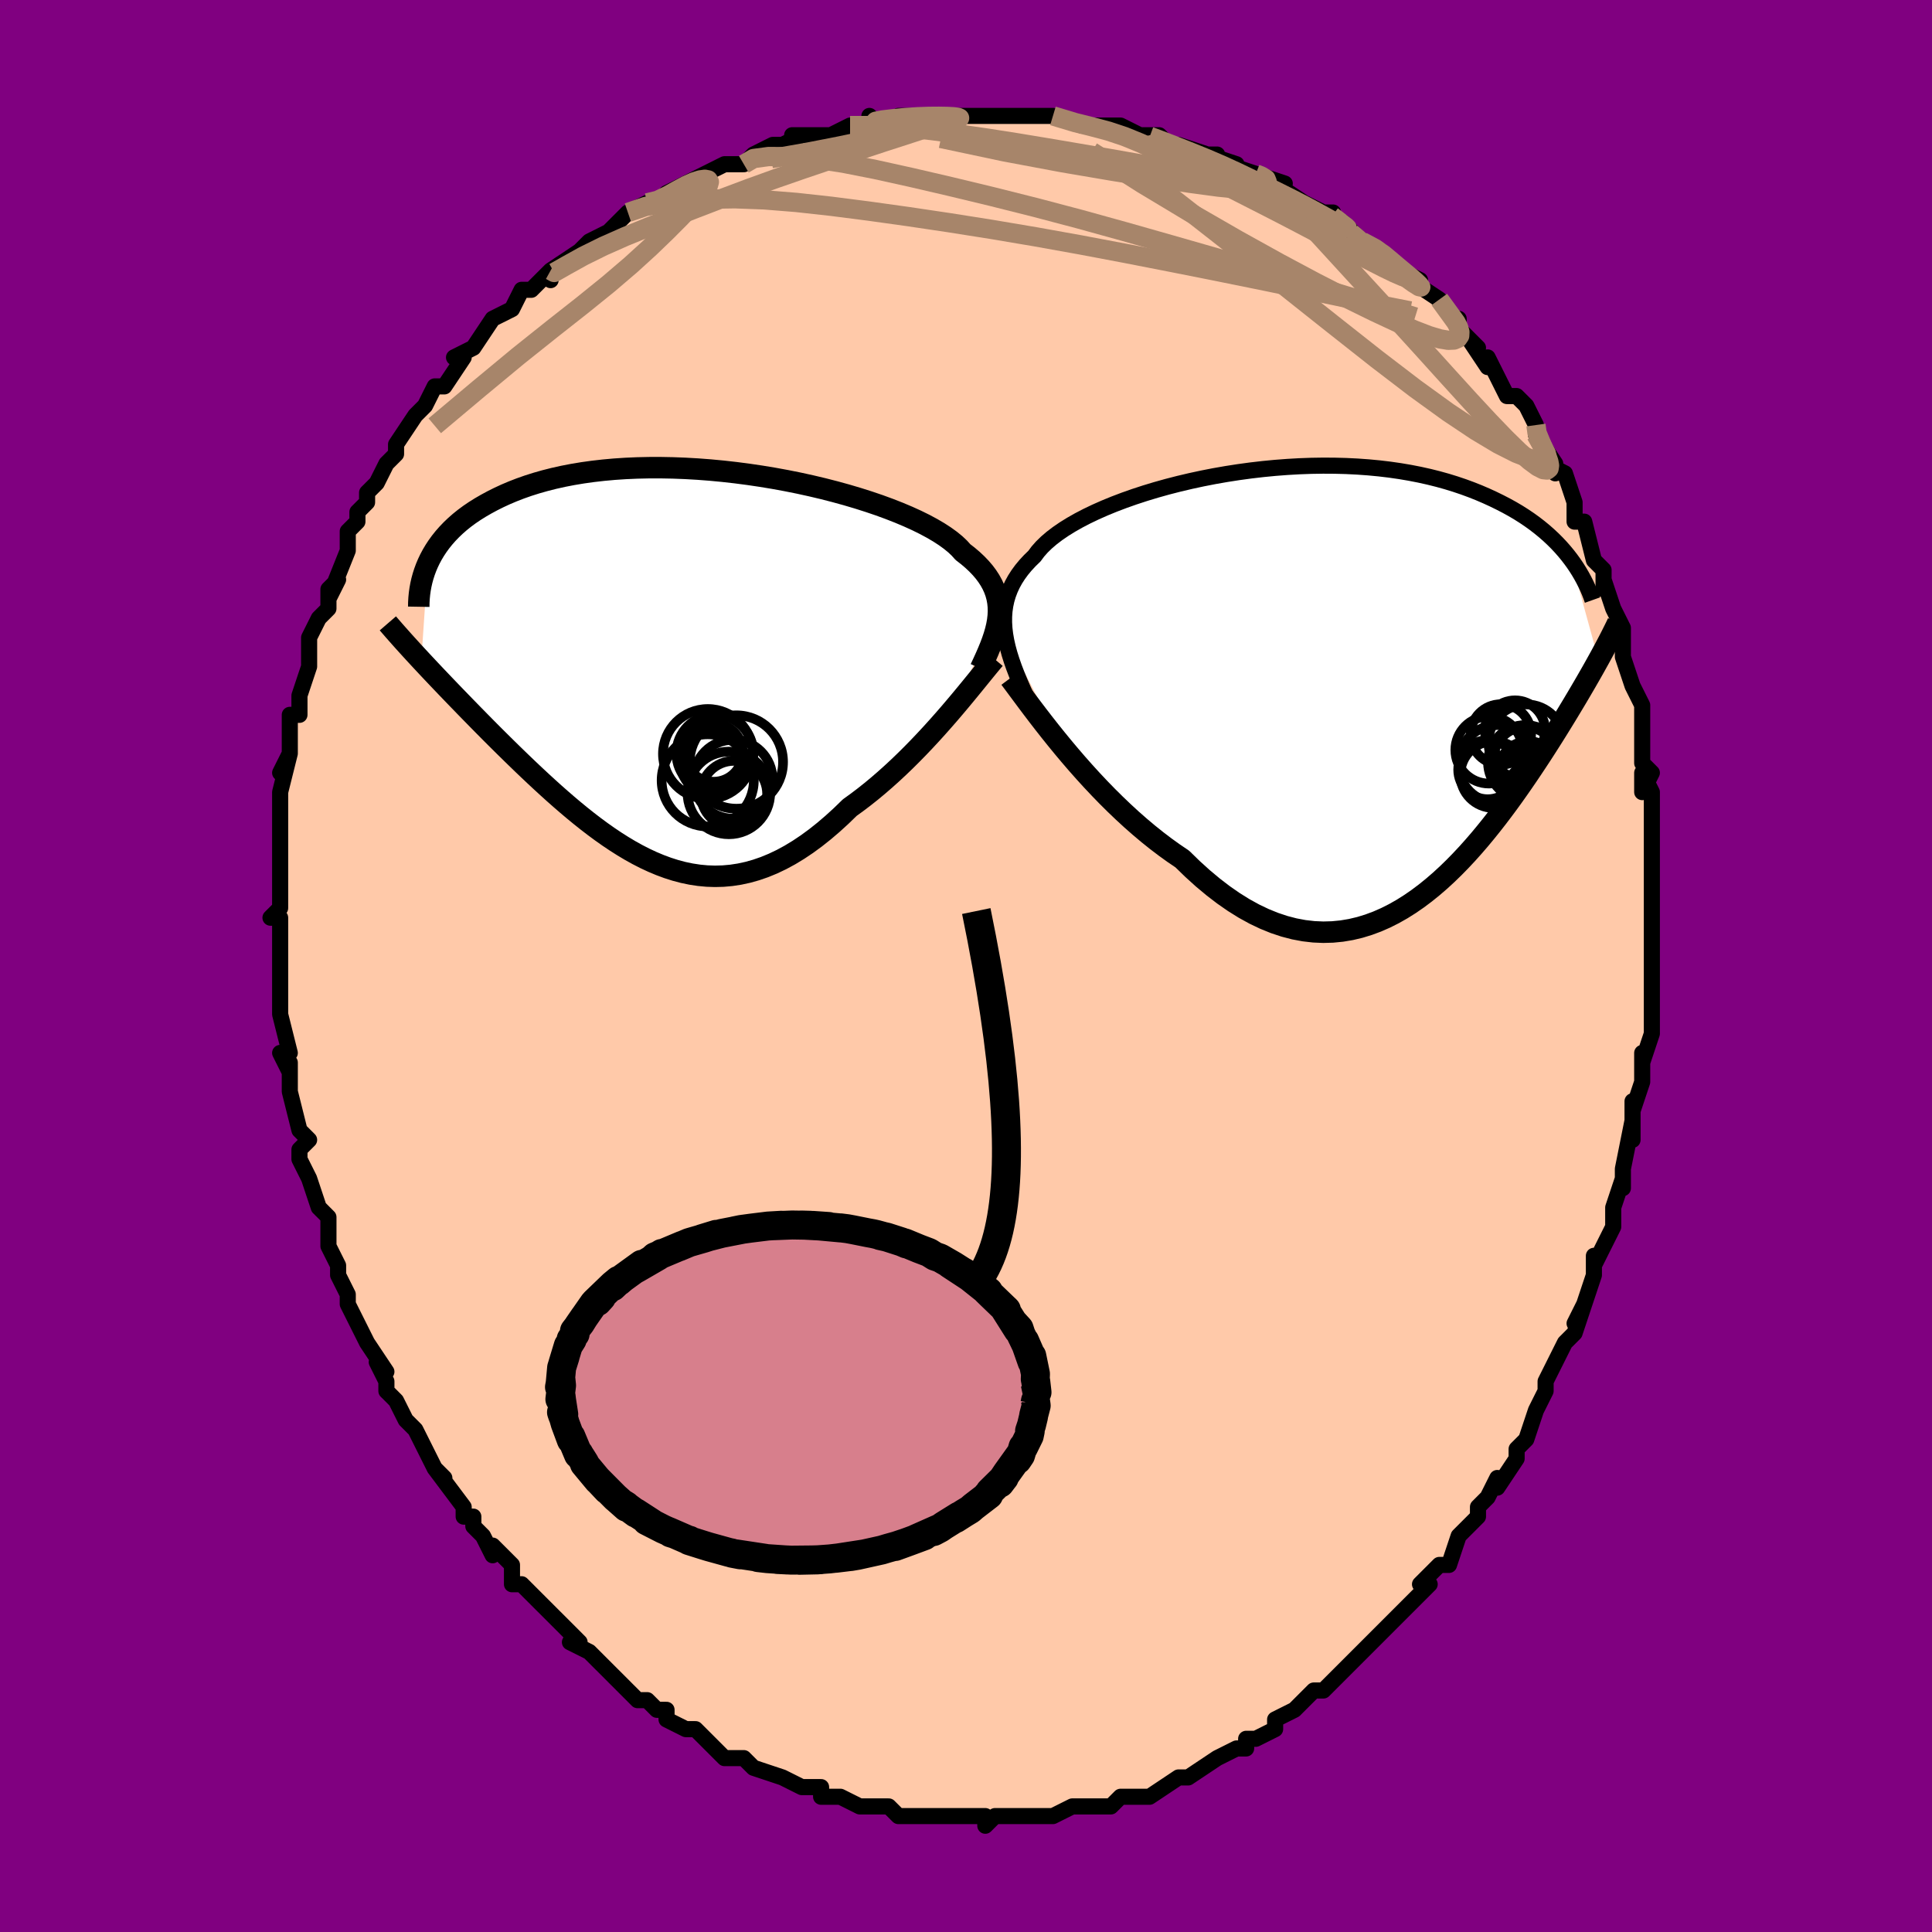 <svg viewBox="-100 -100 200 200" xmlns="http://www.w3.org/2000/svg" width="400" height="400" id="face-svg"><defs><clipPath id="leftEyeClipPath"><polyline points="32.541,-5.059,32.565,-5.544,32.553,-6.021,32.505,-6.491,32.419,-6.954,32.295,-7.411,32.132,-7.861,31.93,-8.305,31.688,-8.744,31.407,-9.177,31.086,-9.606,30.724,-10.028,30.323,-10.446,29.883,-10.859,29.404,-11.267,28.886,-11.669,28.524,-12.073,28.093,-12.48,27.591,-12.89,27.021,-13.302,26.384,-13.715,25.681,-14.127,24.915,-14.538,24.088,-14.945,23.202,-15.347,22.261,-15.744,21.269,-16.133,20.228,-16.514,19.142,-16.883,18.015,-17.241,16.851,-17.586,15.653,-17.916,14.427,-18.231,13.175,-18.528,11.902,-18.807,10.611,-19.066,9.308,-19.305,7.995,-19.522,6.677,-19.717,5.358,-19.889,4.04,-20.038,2.728,-20.162,1.425,-20.261,0.134,-20.335,-1.141,-20.384,-2.399,-20.408,-3.635,-20.406,-4.848,-20.379,-6.035,-20.327,-7.194,-20.25,-8.324,-20.148,-9.421,-20.023,-10.486,-19.874,-11.517,-19.703,-12.512,-19.51,-13.471,-19.296,-14.393,-19.062,-15.279,-18.81,-16.128,-18.541,-16.939,-18.255,-17.715,-17.954,-18.454,-17.641,-19.159,-17.315,-19.83,-16.979,-20.468,-16.634,-21.076,-16.283,-21.653,-15.922,-22.199,-15.551,-22.715,-15.17,-23.199,-14.78,-23.654,-14.381,-24.08,-13.974,-24.477,-13.56,-24.846,-13.14,-25.187,-12.714,-25.501,-12.282,-25.788,-11.846,-26.05,-11.407,-26.287,-10.964,-26.5,-10.518,-27.181,-0.433,-26.779,-0.002,-26.367,0.438,-25.944,0.886,-25.511,1.343,-25.068,1.808,-24.615,2.282,-24.152,2.765,-23.679,3.256,-23.196,3.755,-22.704,4.262,-22.203,4.777,-21.692,5.299,-21.173,5.828,-20.644,6.365,-20.105,6.909,-19.554,7.461,-18.991,8.021,-18.416,8.589,-17.83,9.164,-17.233,9.745,-16.625,10.332,-16.006,10.922,-15.377,11.516,-14.737,12.111,-14.087,12.707,-13.428,13.302,-12.758,13.893,-12.08,14.48,-11.392,15.061,-10.695,15.633,-9.989,16.194,-9.274,16.743,-8.551,17.277,-7.819,17.794,-7.079,18.291,-6.331,18.766,-5.575,19.218,-4.812,19.642,-4.04,20.038,-3.261,20.401,-2.475,20.731,-1.681,21.025,-0.881,21.28,-0.073,21.494,0.742,21.664,1.563,21.789,2.391,21.867,3.225,21.895,4.065,21.872,4.912,21.796,5.764,21.666,6.621,21.48,7.483,21.237,8.351,20.937,9.222,20.578,10.098,20.161,10.977,19.685,11.859,19.15,12.743,18.558,13.629,17.909,14.516,17.204,15.403,16.446,16.289,15.637,17.173,14.779,17.911,14.246,18.645,13.689,19.375,13.11,20.1,12.508,20.818,11.887,21.53,11.248,22.234,10.594,22.929,9.925,23.614,9.244,24.288,8.555,24.95,7.859,25.599,7.16,26.233,6.46,26.851,5.763,27.452,5.073"></polyline></clipPath><clipPath id="rightEyeClipPath"><polyline points="-34.7,-5.111,-34.775,-5.741,-34.812,-6.356,-34.81,-6.956,-34.768,-7.542,-34.686,-8.115,-34.565,-8.676,-34.402,-9.224,-34.199,-9.761,-33.956,-10.287,-33.673,-10.802,-33.35,-11.306,-32.987,-11.801,-32.585,-12.285,-32.144,-12.76,-31.666,-13.225,-31.317,-13.696,-30.902,-14.166,-30.422,-14.634,-29.878,-15.1,-29.27,-15.562,-28.601,-16.02,-27.873,-16.472,-27.087,-16.918,-26.247,-17.355,-25.355,-17.782,-24.414,-18.199,-23.427,-18.604,-22.398,-18.995,-21.33,-19.372,-20.226,-19.733,-19.089,-20.077,-17.925,-20.403,-16.735,-20.709,-15.524,-20.995,-14.296,-21.26,-13.054,-21.503,-11.8,-21.722,-10.54,-21.918,-9.277,-22.09,-8.013,-22.237,-6.751,-22.359,-5.496,-22.455,-4.249,-22.526,-3.014,-22.571,-1.793,-22.59,-0.589,-22.583,0.596,-22.551,1.76,-22.494,2.901,-22.412,4.017,-22.306,5.107,-22.176,6.168,-22.023,7.201,-21.848,8.204,-21.652,9.176,-21.436,10.116,-21.201,11.025,-20.948,11.902,-20.678,12.747,-20.393,13.56,-20.094,14.343,-19.783,15.095,-19.46,15.817,-19.129,16.511,-18.79,17.178,-18.445,17.818,-18.092,18.432,-17.73,19.019,-17.358,19.58,-16.979,20.116,-16.592,20.626,-16.198,21.112,-15.799,21.573,-15.394,22.011,-14.984,22.425,-14.571,22.816,-14.154,23.185,-13.734,23.533,-13.313,23.859,-12.89,26.727,-2.486,26.481,-2.044,26.227,-1.589,25.963,-1.123,25.689,-0.644,25.406,-0.152,25.112,0.352,24.809,0.869,24.496,1.4,24.172,1.943,23.838,2.499,23.494,3.069,23.139,3.651,22.772,4.247,22.395,4.855,22.006,5.476,21.604,6.11,21.19,6.758,20.761,7.42,20.318,8.094,19.861,8.782,19.389,9.482,18.902,10.193,18.399,10.915,17.881,11.646,17.346,12.384,16.794,13.127,16.226,13.875,15.64,14.624,15.037,15.373,14.417,16.12,13.778,16.86,13.122,17.593,12.447,18.314,11.754,19.022,11.043,19.712,10.313,20.383,9.564,21.029,8.798,21.648,8.013,22.237,7.209,22.792,6.388,23.31,5.548,23.786,4.691,24.218,3.816,24.602,2.924,24.934,2.016,25.212,1.091,25.431,0.151,25.589,-0.805,25.683,-1.775,25.71,-2.76,25.667,-3.757,25.552,-4.766,25.363,-5.787,25.097,-6.819,24.754,-7.859,24.332,-8.908,23.831,-9.964,23.25,-11.025,22.589,-12.09,21.849,-13.158,21.031,-14.228,20.138,-15.296,19.171,-16.362,18.134,-17.25,17.532,-18.134,16.896,-19.013,16.228,-19.887,15.528,-20.753,14.8,-21.612,14.045,-22.46,13.265,-23.298,12.464,-24.124,11.645,-24.935,10.81,-25.731,9.964,-26.51,9.109,-27.27,8.25,-28.009,7.391,-28.726,6.536"></polyline></clipPath><filter id="fuzzy"><feTurbulence id="turbulence" baseFrequency="0.05" numOctaves="3" type="noise" result="noise"></feTurbulence><feDisplacementMap in="SourceGraphic" in2="noise" scale="2"></feDisplacementMap></filter><linearGradient id="rainbowGradient" x1="0%" y1="0%" x2="100%" y2="0%"><stop offset="0%" style="stop-color: rgb(167, 133, 106);  stop-opacity: 1"></stop><stop offset="50%" style="stop-color: rgb(44, 34, 43);  stop-opacity: 1"></stop><stop offset="100%" style="stop-color: rgb(233, 236, 239);  stop-opacity: 1"></stop></linearGradient></defs><title>That&#39;s an ugly face</title><desc>CREATED BY XUAN TANG, MORE INFO AT TXSTC55.GITHUB.IO</desc><rect x="-100" y="-100" width="100%" height="100%" opacity="1" fill="rgb(128, 0, 128)"></rect><polyline id="faceContour" points="71,0,71,2,71,3,71,5,71,6,71,7,70,10,70,9,70,10,70,12,69,15,69,14,69,18,69,16,68,21,68,22,68,23,68,22,67,25,67,25,67,27,65,31,65,30,65,32,65,32,64,35,63,37,64,35,63,38,62,39,61,41,60,43,60,44,60,44,60,44,59,46,58,49,57,50,57,50,57,51,55,54,55,53,54,55,53,56,53,57,52,58,51,59,50,62,49,62,49,62,47,64,48,64,46,66,47,65,45,67,43,69,43,69,42,70,41,71,40,72,41,71,39,73,38,74,37,75,36,75,34,77,34,77,34,77,32,78,32,79,30,80,29,80,29,81,28,81,28,81,26,82,26,82,23,84,22,84,23,84,22,84,19,86,17,86,18,86,16,86,15,87,15,87,12,87,12,87,11,87,11,87,9,88,8,88,8,88,6,88,4,88,5,88,3,88,2,89,2,88,-1,88,-2,88,-2,88,-3,88,-3,88,-6,88,-6,88,-7,88,-8,87,-9,87,-11,87,-11,87,-13,86,-14,86,-15,86,-15,85,-16,85,-17,85,-19,84,-19,84,-22,83,-23,82,-23,82,-23,82,-25,82,-27,80,-26,81,-28,79,-28,79,-29,79,-31,78,-31,77,-32,77,-33,76,-34,76,-35,75,-36,74,-37,73,-37,73,-39,71,-41,70,-40,70,-40,70,-43,67,-44,66,-44,66,-45,65,-46,64,-47,64,-47,63,-47,62,-49,60,-49,61,-50,59,-51,58,-51,57,-52,57,-52,56,-55,52,-54,53,-55,52,-56,50,-57,48,-58,47,-59,45,-59,45,-60,44,-60,43,-61,41,-60,42,-62,39,-62,39,-63,37,-64,35,-64,34,-64,34,-65,32,-65,31,-66,29,-66,28,-66,26,-67,25,-67,25,-68,22,-68,22,-69,20,-69,19,-68,18,-69,17,-69,17,-70,13,-70,12,-70,10,-70,11,-71,9,-70,9,-71,5,-71,3,-71,3,-71,1,-71,0,-71,-2,-71,-2,-71,-5,-72,-5,-71,-6,-71,-8,-71,-11,-71,-11,-71,-12,-71,-15,-71,-15,-71,-16,-71,-18,-71,-18,-70,-22,-71,-20,-70,-22,-70,-24,-70,-26,-69,-26,-69,-27,-69,-28,-68,-31,-68,-31,-68,-33,-68,-34,-67,-36,-66,-37,-66,-39,-65,-40,-66,-38,-64,-43,-64,-45,-63,-46,-63,-47,-63,-47,-62,-48,-62,-49,-61,-50,-61,-50,-60,-52,-59,-53,-59,-54,-57,-57,-56,-58,-57,-57,-56,-58,-56,-58,-55,-60,-54,-60,-52,-63,-53,-63,-51,-64,-51,-64,-49,-67,-49,-67,-47,-68,-46,-70,-45,-70,-44,-71,-43,-72,-43,-71,-43,-72,-40,-74,-40,-74,-39,-75,-37,-76,-37,-76,-37,-76,-35,-78,-35,-78,-33,-79,-32,-79,-30,-80,-31,-80,-27,-82,-27,-82,-27,-82,-25,-83,-23,-83,-22,-84,-22,-84,-20,-85,-19,-85,-17,-86,-18,-86,-16,-86,-14,-86,-12,-87,-12,-87,-9,-87,-10,-88,-10,-87,-6,-88,-7,-88,-5,-88,-3,-88,-1,-88,-2,-88,1,-88,3,-88,3,-88,4,-88,4,-88,7,-88,9,-88,7,-88,9,-88,12,-87,13,-87,14,-87,16,-87,16,-87,18,-86,19,-86,18,-86,20,-86,21,-85,22,-85,25,-84,26,-84,25,-84,28,-83,27,-83,30,-82,30,-82,33,-81,32,-81,32,-81,35,-79,37,-78,38,-78,37,-78,40,-76,39,-77,41,-75,43,-74,43,-74,44,-73,45,-72,45,-72,47,-71,46,-71,49,-69,49,-69,51,-66,51,-67,51,-66,53,-64,52,-65,54,-62,54,-63,55,-61,56,-59,57,-59,58,-58,59,-56,59,-55,59,-55,61,-52,61,-51,60,-52,62,-51,63,-48,63,-47,63,-46,64,-46,65,-42,65,-42,66,-41,66,-39,66,-40,67,-37,68,-35,67,-34,68,-35,68,-32,68,-32,69,-29,70,-27,70,-26,70,-24,70,-26,70,-21,71,-20,70,-18,70,-20,71,-18,71,-17,71,-16,71,-14,71,-10,71,-8,71,-10,71,-6,71,-8,71,-4,71,-3,71,-2,71,0,71,2" fill="#ffc9a9" stroke="black" stroke-width="1.667" stroke-linejoin="round" filter="url(#fuzzy)"></polyline><g transform="translate(38.753 -29.207)"><polyline id="rightCountour" points="-34.7,-5.111,-34.775,-5.741,-34.812,-6.356,-34.81,-6.956,-34.768,-7.542,-34.686,-8.115,-34.565,-8.676,-34.402,-9.224,-34.199,-9.761,-33.956,-10.287,-33.673,-10.802,-33.35,-11.306,-32.987,-11.801,-32.585,-12.285,-32.144,-12.76,-31.666,-13.225,-31.317,-13.696,-30.902,-14.166,-30.422,-14.634,-29.878,-15.1,-29.27,-15.562,-28.601,-16.02,-27.873,-16.472,-27.087,-16.918,-26.247,-17.355,-25.355,-17.782,-24.414,-18.199,-23.427,-18.604,-22.398,-18.995,-21.33,-19.372,-20.226,-19.733,-19.089,-20.077,-17.925,-20.403,-16.735,-20.709,-15.524,-20.995,-14.296,-21.26,-13.054,-21.503,-11.8,-21.722,-10.54,-21.918,-9.277,-22.09,-8.013,-22.237,-6.751,-22.359,-5.496,-22.455,-4.249,-22.526,-3.014,-22.571,-1.793,-22.59,-0.589,-22.583,0.596,-22.551,1.76,-22.494,2.901,-22.412,4.017,-22.306,5.107,-22.176,6.168,-22.023,7.201,-21.848,8.204,-21.652,9.176,-21.436,10.116,-21.201,11.025,-20.948,11.902,-20.678,12.747,-20.393,13.56,-20.094,14.343,-19.783,15.095,-19.46,15.817,-19.129,16.511,-18.79,17.178,-18.445,17.818,-18.092,18.432,-17.73,19.019,-17.358,19.58,-16.979,20.116,-16.592,20.626,-16.198,21.112,-15.799,21.573,-15.394,22.011,-14.984,22.425,-14.571,22.816,-14.154,23.185,-13.734,23.533,-13.313,23.859,-12.89,26.727,-2.486,26.481,-2.044,26.227,-1.589,25.963,-1.123,25.689,-0.644,25.406,-0.152,25.112,0.352,24.809,0.869,24.496,1.4,24.172,1.943,23.838,2.499,23.494,3.069,23.139,3.651,22.772,4.247,22.395,4.855,22.006,5.476,21.604,6.11,21.19,6.758,20.761,7.42,20.318,8.094,19.861,8.782,19.389,9.482,18.902,10.193,18.399,10.915,17.881,11.646,17.346,12.384,16.794,13.127,16.226,13.875,15.64,14.624,15.037,15.373,14.417,16.12,13.778,16.86,13.122,17.593,12.447,18.314,11.754,19.022,11.043,19.712,10.313,20.383,9.564,21.029,8.798,21.648,8.013,22.237,7.209,22.792,6.388,23.31,5.548,23.786,4.691,24.218,3.816,24.602,2.924,24.934,2.016,25.212,1.091,25.431,0.151,25.589,-0.805,25.683,-1.775,25.71,-2.76,25.667,-3.757,25.552,-4.766,25.363,-5.787,25.097,-6.819,24.754,-7.859,24.332,-8.908,23.831,-9.964,23.25,-11.025,22.589,-12.09,21.849,-13.158,21.031,-14.228,20.138,-15.296,19.171,-16.362,18.134,-17.25,17.532,-18.134,16.896,-19.013,16.228,-19.887,15.528,-20.753,14.8,-21.612,14.045,-22.46,13.265,-23.298,12.464,-24.124,11.645,-24.935,10.81,-25.731,9.964,-26.51,9.109,-27.27,8.25,-28.009,7.391,-28.726,6.536" fill="white" stroke="white" stroke-width="0" stroke-linejoin="round" filter="url(#fuzzy)"></polyline></g><g transform="translate(-29.204 -31.179)"><polyline id="leftCountour" points="32.541,-5.059,32.565,-5.544,32.553,-6.021,32.505,-6.491,32.419,-6.954,32.295,-7.411,32.132,-7.861,31.93,-8.305,31.688,-8.744,31.407,-9.177,31.086,-9.606,30.724,-10.028,30.323,-10.446,29.883,-10.859,29.404,-11.267,28.886,-11.669,28.524,-12.073,28.093,-12.48,27.591,-12.89,27.021,-13.302,26.384,-13.715,25.681,-14.127,24.915,-14.538,24.088,-14.945,23.202,-15.347,22.261,-15.744,21.269,-16.133,20.228,-16.514,19.142,-16.883,18.015,-17.241,16.851,-17.586,15.653,-17.916,14.427,-18.231,13.175,-18.528,11.902,-18.807,10.611,-19.066,9.308,-19.305,7.995,-19.522,6.677,-19.717,5.358,-19.889,4.04,-20.038,2.728,-20.162,1.425,-20.261,0.134,-20.335,-1.141,-20.384,-2.399,-20.408,-3.635,-20.406,-4.848,-20.379,-6.035,-20.327,-7.194,-20.25,-8.324,-20.148,-9.421,-20.023,-10.486,-19.874,-11.517,-19.703,-12.512,-19.51,-13.471,-19.296,-14.393,-19.062,-15.279,-18.81,-16.128,-18.541,-16.939,-18.255,-17.715,-17.954,-18.454,-17.641,-19.159,-17.315,-19.83,-16.979,-20.468,-16.634,-21.076,-16.283,-21.653,-15.922,-22.199,-15.551,-22.715,-15.17,-23.199,-14.78,-23.654,-14.381,-24.08,-13.974,-24.477,-13.56,-24.846,-13.14,-25.187,-12.714,-25.501,-12.282,-25.788,-11.846,-26.05,-11.407,-26.287,-10.964,-26.5,-10.518,-27.181,-0.433,-26.779,-0.002,-26.367,0.438,-25.944,0.886,-25.511,1.343,-25.068,1.808,-24.615,2.282,-24.152,2.765,-23.679,3.256,-23.196,3.755,-22.704,4.262,-22.203,4.777,-21.692,5.299,-21.173,5.828,-20.644,6.365,-20.105,6.909,-19.554,7.461,-18.991,8.021,-18.416,8.589,-17.83,9.164,-17.233,9.745,-16.625,10.332,-16.006,10.922,-15.377,11.516,-14.737,12.111,-14.087,12.707,-13.428,13.302,-12.758,13.893,-12.08,14.48,-11.392,15.061,-10.695,15.633,-9.989,16.194,-9.274,16.743,-8.551,17.277,-7.819,17.794,-7.079,18.291,-6.331,18.766,-5.575,19.218,-4.812,19.642,-4.04,20.038,-3.261,20.401,-2.475,20.731,-1.681,21.025,-0.881,21.28,-0.073,21.494,0.742,21.664,1.563,21.789,2.391,21.867,3.225,21.895,4.065,21.872,4.912,21.796,5.764,21.666,6.621,21.48,7.483,21.237,8.351,20.937,9.222,20.578,10.098,20.161,10.977,19.685,11.859,19.15,12.743,18.558,13.629,17.909,14.516,17.204,15.403,16.446,16.289,15.637,17.173,14.779,17.911,14.246,18.645,13.689,19.375,13.11,20.1,12.508,20.818,11.887,21.53,11.248,22.234,10.594,22.929,9.925,23.614,9.244,24.288,8.555,24.95,7.859,25.599,7.16,26.233,6.46,26.851,5.763,27.452,5.073" fill="white" stroke="white" stroke-width="0" stroke-linejoin="round" filter="url(#fuzzy)"></polyline></g><g transform="translate(38.753 -29.207)"><polyline id="rightUpper" points="-32.067,2.261,-32.462,1.418,-32.833,0.602,-33.177,-0.188,-33.493,-0.954,-33.778,-1.697,-34.031,-2.418,-34.252,-3.119,-34.437,-3.801,-34.587,-4.464,-34.7,-5.111,-34.775,-5.741,-34.812,-6.356,-34.81,-6.956,-34.768,-7.542,-34.686,-8.115,-34.565,-8.676,-34.402,-9.224,-34.199,-9.761,-33.956,-10.287,-33.673,-10.802,-33.35,-11.306,-32.987,-11.801,-32.585,-12.285,-32.144,-12.76,-31.666,-13.225,-31.317,-13.696,-30.902,-14.166,-30.422,-14.634,-29.878,-15.1,-29.27,-15.562,-28.601,-16.02,-27.873,-16.472,-27.087,-16.918,-26.247,-17.355,-25.355,-17.782,-24.414,-18.199,-23.427,-18.604,-22.398,-18.995,-21.33,-19.372,-20.226,-19.733,-19.089,-20.077,-17.925,-20.403,-16.735,-20.709,-15.524,-20.995,-14.296,-21.26,-13.054,-21.503,-11.8,-21.722,-10.54,-21.918,-9.277,-22.09,-8.013,-22.237,-6.751,-22.359,-5.496,-22.455,-4.249,-22.526,-3.014,-22.571,-1.793,-22.59,-0.589,-22.583,0.596,-22.551,1.76,-22.494,2.901,-22.412,4.017,-22.306,5.107,-22.176,6.168,-22.023,7.201,-21.848,8.204,-21.652,9.176,-21.436,10.116,-21.201,11.025,-20.948,11.902,-20.678,12.747,-20.393,13.56,-20.094,14.343,-19.783,15.095,-19.46,15.817,-19.129,16.511,-18.79,17.178,-18.445,17.818,-18.092,18.432,-17.73,19.019,-17.358,19.58,-16.979,20.116,-16.592,20.626,-16.198,21.112,-15.799,21.573,-15.394,22.011,-14.984,22.425,-14.571,22.816,-14.154,23.185,-13.734,23.533,-13.313,23.859,-12.89,24.166,-12.466,24.452,-12.041,24.719,-11.617,24.967,-11.193,25.198,-10.769,25.411,-10.347,25.607,-9.926,25.787,-9.506,25.951,-9.088,26.099,-8.672" fill="none" stroke="black" stroke-width="1.667" stroke-linejoin="round" filter="url(#fuzzy)"></polyline><polyline id="rightLower" points="-34.198,-0.571,-33.824,-0.072,-33.405,0.493,-32.943,1.115,-32.442,1.789,-31.903,2.507,-31.329,3.262,-30.722,4.048,-30.084,4.86,-29.418,5.691,-28.726,6.536,-28.009,7.391,-27.27,8.25,-26.51,9.109,-25.731,9.964,-24.935,10.81,-24.124,11.645,-23.298,12.464,-22.46,13.265,-21.612,14.045,-20.753,14.8,-19.887,15.528,-19.013,16.228,-18.134,16.896,-17.25,17.532,-16.362,18.134,-15.296,19.171,-14.228,20.138,-13.158,21.031,-12.09,21.849,-11.025,22.589,-9.964,23.25,-8.908,23.831,-7.859,24.332,-6.819,24.754,-5.787,25.097,-4.766,25.363,-3.757,25.552,-2.76,25.667,-1.775,25.71,-0.805,25.683,0.151,25.589,1.091,25.431,2.016,25.212,2.924,24.934,3.816,24.602,4.691,24.218,5.548,23.786,6.388,23.31,7.209,22.792,8.013,22.237,8.798,21.648,9.564,21.029,10.313,20.383,11.043,19.712,11.754,19.022,12.447,18.314,13.122,17.593,13.778,16.86,14.417,16.12,15.037,15.373,15.64,14.624,16.226,13.875,16.794,13.127,17.346,12.384,17.881,11.646,18.399,10.915,18.902,10.193,19.389,9.482,19.861,8.782,20.318,8.094,20.761,7.42,21.19,6.758,21.604,6.11,22.006,5.476,22.395,4.855,22.772,4.247,23.139,3.651,23.494,3.069,23.838,2.499,24.172,1.943,24.496,1.4,24.809,0.869,25.112,0.352,25.406,-0.152,25.689,-0.644,25.963,-1.123,26.227,-1.589,26.481,-2.044,26.727,-2.486,26.964,-2.917,27.191,-3.337,27.41,-3.745,27.621,-4.143,27.823,-4.53,28.017,-4.907,28.202,-5.275,28.381,-5.633,28.551,-5.981,28.714,-6.321" fill="none" stroke="black" stroke-width="2.222" stroke-linejoin="round" filter="url(#fuzzy)"></polyline><!--[--><circle r="3.282" cx="19.153" cy="7.752" stroke="black" fill="none" stroke-width="1" filter="url(#fuzzy)" clip-path="url(#rightEyeClipPath)"></circle><circle r="3.476" cx="15.38" cy="6.844" stroke="black" fill="none" stroke-width="1" filter="url(#fuzzy)" clip-path="url(#rightEyeClipPath)"></circle><circle r="4.029" cx="16.254" cy="8.293" stroke="black" fill="none" stroke-width="1" filter="url(#fuzzy)" clip-path="url(#rightEyeClipPath)"></circle><circle r="3.128" cx="16.617" cy="5.237" stroke="black" fill="none" stroke-width="1" filter="url(#fuzzy)" clip-path="url(#rightEyeClipPath)"></circle><circle r="3.912" cx="19.239" cy="6.039" stroke="black" fill="none" stroke-width="1" filter="url(#fuzzy)" clip-path="url(#rightEyeClipPath)"></circle><circle r="3.058" cx="15.257" cy="8.885" stroke="black" fill="none" stroke-width="1" filter="url(#fuzzy)" clip-path="url(#rightEyeClipPath)"></circle><circle r="3.118" cx="18.086" cy="4.825" stroke="black" fill="none" stroke-width="1" filter="url(#fuzzy)" clip-path="url(#rightEyeClipPath)"></circle><circle r="3.058" cx="19.458" cy="8.99" stroke="black" fill="none" stroke-width="1" filter="url(#fuzzy)" clip-path="url(#rightEyeClipPath)"></circle><circle r="3.454" cx="15.877" cy="9.39" stroke="black" fill="none" stroke-width="1" filter="url(#fuzzy)" clip-path="url(#rightEyeClipPath)"></circle><circle r="3.859" cx="19.145" cy="8.127" stroke="black" fill="none" stroke-width="1" filter="url(#fuzzy)" clip-path="url(#rightEyeClipPath)"></circle><!--]--></g><g transform="translate(-29.204 -31.179)"><polyline id="leftUpper" points="30.699,0.393,30.983,-0.215,31.252,-0.806,31.503,-1.382,31.732,-1.943,31.938,-2.49,32.118,-3.025,32.27,-3.549,32.392,-4.062,32.483,-4.565,32.541,-5.059,32.565,-5.544,32.553,-6.021,32.505,-6.491,32.419,-6.954,32.295,-7.411,32.132,-7.861,31.93,-8.305,31.688,-8.744,31.407,-9.177,31.086,-9.606,30.724,-10.028,30.323,-10.446,29.883,-10.859,29.404,-11.267,28.886,-11.669,28.524,-12.073,28.093,-12.48,27.591,-12.89,27.021,-13.302,26.384,-13.715,25.681,-14.127,24.915,-14.538,24.088,-14.945,23.202,-15.347,22.261,-15.744,21.269,-16.133,20.228,-16.514,19.142,-16.883,18.015,-17.241,16.851,-17.586,15.653,-17.916,14.427,-18.231,13.175,-18.528,11.902,-18.807,10.611,-19.066,9.308,-19.305,7.995,-19.522,6.677,-19.717,5.358,-19.889,4.04,-20.038,2.728,-20.162,1.425,-20.261,0.134,-20.335,-1.141,-20.384,-2.399,-20.408,-3.635,-20.406,-4.848,-20.379,-6.035,-20.327,-7.194,-20.25,-8.324,-20.148,-9.421,-20.023,-10.486,-19.874,-11.517,-19.703,-12.512,-19.51,-13.471,-19.296,-14.393,-19.062,-15.279,-18.81,-16.128,-18.541,-16.939,-18.255,-17.715,-17.954,-18.454,-17.641,-19.159,-17.315,-19.83,-16.979,-20.468,-16.634,-21.076,-16.283,-21.653,-15.922,-22.199,-15.551,-22.715,-15.17,-23.199,-14.78,-23.654,-14.381,-24.08,-13.974,-24.477,-13.56,-24.846,-13.14,-25.187,-12.714,-25.501,-12.282,-25.788,-11.846,-26.05,-11.407,-26.287,-10.964,-26.5,-10.518,-26.689,-10.07,-26.855,-9.62,-27,-9.169,-27.123,-8.718,-27.225,-8.266,-27.307,-7.814,-27.37,-7.362,-27.414,-6.911,-27.44,-6.46,-27.448,-6.01" fill="none" stroke="black" stroke-width="2.222" stroke-linejoin="round" filter="url(#fuzzy)"></polyline><polyline id="leftLower" points="32.153,-0.604,31.817,-0.207,31.446,0.242,31.042,0.737,30.607,1.272,30.143,1.843,29.652,2.445,29.135,3.074,28.596,3.724,28.034,4.391,27.452,5.073,26.851,5.763,26.233,6.46,25.599,7.16,24.95,7.859,24.288,8.555,23.614,9.244,22.929,9.925,22.234,10.594,21.53,11.248,20.818,11.887,20.1,12.508,19.375,13.11,18.645,13.689,17.911,14.246,17.173,14.779,16.289,15.637,15.403,16.446,14.516,17.204,13.629,17.909,12.743,18.558,11.859,19.15,10.977,19.685,10.098,20.161,9.222,20.578,8.351,20.937,7.483,21.237,6.621,21.48,5.764,21.666,4.912,21.796,4.065,21.872,3.225,21.895,2.391,21.867,1.563,21.789,0.742,21.664,-0.073,21.494,-0.881,21.28,-1.681,21.025,-2.475,20.731,-3.261,20.401,-4.04,20.038,-4.812,19.642,-5.575,19.218,-6.331,18.766,-7.079,18.291,-7.819,17.794,-8.551,17.277,-9.274,16.743,-9.989,16.194,-10.695,15.633,-11.392,15.061,-12.08,14.48,-12.758,13.893,-13.428,13.302,-14.087,12.707,-14.737,12.111,-15.377,11.516,-16.006,10.922,-16.625,10.332,-17.233,9.745,-17.83,9.164,-18.416,8.589,-18.991,8.021,-19.554,7.461,-20.105,6.909,-20.644,6.365,-21.173,5.828,-21.692,5.299,-22.203,4.777,-22.704,4.262,-23.196,3.755,-23.679,3.256,-24.152,2.765,-24.615,2.282,-25.068,1.808,-25.511,1.343,-25.944,0.886,-26.367,0.438,-26.779,-0.002,-27.181,-0.433,-27.573,-0.855,-27.955,-1.269,-28.326,-1.675,-28.688,-2.073,-29.039,-2.462,-29.379,-2.843,-29.71,-3.217,-30.032,-3.582,-30.343,-3.941,-30.645,-4.291" fill="none" stroke="black" stroke-width="2.222" stroke-linejoin="round" filter="url(#fuzzy)"></polyline><!--[--><circle r="4.082" cx="5.089" cy="11.846" stroke="black" fill="none" stroke-width="1" filter="url(#fuzzy)" clip-path="url(#leftEyeClipPath)"></circle><circle r="3.225" cx="2.74" cy="9.299" stroke="black" fill="none" stroke-width="1" filter="url(#fuzzy)" clip-path="url(#leftEyeClipPath)"></circle><circle r="3.432" cx="5.186" cy="13.374" stroke="black" fill="none" stroke-width="1" filter="url(#fuzzy)" clip-path="url(#leftEyeClipPath)"></circle><circle r="3.015" cx="3.083" cy="9.089" stroke="black" fill="none" stroke-width="1" filter="url(#fuzzy)" clip-path="url(#leftEyeClipPath)"></circle><circle r="3.982" cx="3.212" cy="9.173" stroke="black" fill="none" stroke-width="1" filter="url(#fuzzy)" clip-path="url(#leftEyeClipPath)"></circle><circle r="4.277" cx="4.656" cy="13.263" stroke="black" fill="none" stroke-width="1" filter="url(#fuzzy)" clip-path="url(#leftEyeClipPath)"></circle><circle r="4.647" cx="2.481" cy="9.222" stroke="black" fill="none" stroke-width="1" filter="url(#fuzzy)" clip-path="url(#leftEyeClipPath)"></circle><circle r="4.833" cx="5.432" cy="10.062" stroke="black" fill="none" stroke-width="1" filter="url(#fuzzy)" clip-path="url(#leftEyeClipPath)"></circle><circle r="4.771" cx="2.468" cy="11.963" stroke="black" fill="none" stroke-width="1" filter="url(#fuzzy)" clip-path="url(#leftEyeClipPath)"></circle><circle r="3.244" cx="2.891" cy="10.116" stroke="black" fill="none" stroke-width="1" filter="url(#fuzzy)" clip-path="url(#leftEyeClipPath)"></circle><!--]--></g><g id="hairs"><!--[--><polyline points="49,-69,50.222,-67.319,50.729,-66.619,50.997,-66.095,51.126,-65.632,51.106,-65.249,50.911,-64.966,50.52,-64.8,49.911,-64.775,49.057,-64.919,47.918,-65.261,46.441,-65.829,44.575,-66.64,42.275,-67.713,39.508,-69.07,36.242,-70.742,32.449,-72.766,28.12,-75.167,23.324,-77.928,18.24,-80.984,13.017,-84.308" fill="none" stroke="rgb(167, 133, 106)" stroke-width="2" stroke-linejoin="round" filter="url(#fuzzy)"></polyline><polyline points="-35,-78,-33.174,-78.625,-31.275,-78.961,-29.139,-79.209,-26.692,-79.379,-23.935,-79.424,-20.887,-79.312,-17.552,-79.043,-13.939,-78.645,-10.074,-78.149,-5.992,-77.58,-1.733,-76.946,2.674,-76.249,7.199,-75.485,11.821,-74.655,16.533,-73.764,21.336,-72.826,26.232,-71.852,31.195,-70.845,36.178,-69.807,41.123,-68.765,45.981,-67.816" fill="none" stroke="rgb(167, 133, 106)" stroke-width="2" stroke-linejoin="round" filter="url(#fuzzy)"></polyline><polyline points="41,-75,42.348,-74.277,43.238,-73.645,44.022,-72.992,44.755,-72.369,45.43,-71.807,46.037,-71.303,46.553,-70.854,46.927,-70.493,47.078,-70.287,46.903,-70.329,46.319,-70.699,45.288,-71.44,43.832,-72.553,41.996,-74.028,39.858,-75.886" fill="none" stroke="rgb(167, 133, 106)" stroke-width="2" stroke-linejoin="round" filter="url(#fuzzy)"></polyline><polyline points="-43,-72,-42.629,-71.795,-41.401,-72.495,-39.617,-73.486,-37.539,-74.513,-35.294,-75.508,-32.937,-76.473,-30.49,-77.435,-27.948,-78.422,-25.3,-79.442,-22.541,-80.479,-19.695,-81.507,-16.817,-82.505,-13.976,-83.467,-11.222,-84.39,-8.578,-85.265,-6.087,-86.069,-3.903,-86.783,-2.364,-87.421" fill="none" stroke="rgb(167, 133, 106)" stroke-width="2" stroke-linejoin="round" filter="url(#fuzzy)"></polyline><polyline points="30,-82,30.546,-81.786,31.054,-81.477,31.176,-81.178,31.053,-80.858,30.666,-80.565,29.832,-80.394,28.365,-80.41,26.172,-80.626,23.237,-81.02,19.57,-81.57,15.162,-82.273,9.968,-83.157,3.965,-84.281,-2.598,-85.672" fill="none" stroke="rgb(167, 133, 106)" stroke-width="2" stroke-linejoin="round" filter="url(#fuzzy)"></polyline><polyline points="59,-55,60.073,-53.063,60.152,-52.402,59.848,-52.272,59.288,-52.315,58.367,-52.535,56.983,-53.069,55.107,-54.018,52.748,-55.429,49.898,-57.333,46.512,-59.783,42.52,-62.837,37.855,-66.518,32.477,-70.789,26.374,-75.591,19.547,-80.935" fill="none" stroke="rgb(167, 133, 106)" stroke-width="2" stroke-linejoin="round" filter="url(#fuzzy)"></polyline><polyline points="9,-88,11.308,-87.308,13.079,-86.867,14.742,-86.424,16.41,-85.868,18.097,-85.18,19.801,-84.386,21.54,-83.516,23.349,-82.588,25.252,-81.61,27.244,-80.592,29.288,-79.553,31.325,-78.515,33.303,-77.496,35.193,-76.507,36.993,-75.551,38.712,-74.633,40.349,-73.765,41.877,-72.969,43.242,-72.275,44.379,-71.723,45.233,-71.356,45.793,-71.189,46.159,-71.169" fill="none" stroke="rgb(167, 133, 106)" stroke-width="2" stroke-linejoin="round" filter="url(#fuzzy)"></polyline><polyline points="59,-56,59.114,-55.189,59.492,-54.271,59.883,-53.391,60.161,-52.717,60.333,-52.216,60.407,-51.816,60.36,-51.508,60.156,-51.342,59.766,-51.382,59.17,-51.685,58.34,-52.299,57.244,-53.266,55.86,-54.618,54.18,-56.361,52.21,-58.482,49.94,-60.977,47.311,-63.885,44.194,-67.312,40.448,-71.385,36.132,-76.097" fill="none" stroke="rgb(167, 133, 106)" stroke-width="2" stroke-linejoin="round" filter="url(#fuzzy)"></polyline><polyline points="-33,-79,-31.908,-79.265,-30.87,-79.768,-29.881,-80.324,-28.97,-80.811,-28.183,-81.165,-27.532,-81.373,-27.028,-81.442,-26.695,-81.377,-26.567,-81.172,-26.669,-80.811,-27.017,-80.276,-27.621,-79.542,-28.488,-78.59,-29.622,-77.407,-31.029,-75.995,-32.715,-74.372,-34.697,-72.567,-37.006,-70.594,-39.685,-68.428,-42.791,-65.983,-46.377,-63.12,-50.461,-59.734,-54.994,-55.924" fill="none" stroke="rgb(167, 133, 106)" stroke-width="2" stroke-linejoin="round" filter="url(#fuzzy)"></polyline><polyline points="19,-86,19.028,-85.885,20.092,-85.492,21.577,-84.919,23.239,-84.263,24.919,-83.579,26.535,-82.883,28.076,-82.176,29.566,-81.461,31.021,-80.749,32.434,-80.05,33.782,-79.375,35.038,-78.727,36.188,-78.11,37.225,-77.537,38.127,-77.036,38.844,-76.649,39.309,-76.419,39.474,-76.374,39.345,-76.508,38.983,-76.794,38.473,-77.193,37.888,-77.635" fill="none" stroke="rgb(167, 133, 106)" stroke-width="2" stroke-linejoin="round" filter="url(#fuzzy)"></polyline><polyline points="-23,-83,-21.994,-83.588,-20.442,-83.796,-18.293,-83.784,-15.696,-83.559,-12.729,-83.11,-9.388,-82.454,-5.666,-81.632,-1.601,-80.687,2.725,-79.645,7.217,-78.516,11.805,-77.303,16.468,-76.012,21.22,-74.661,26.089,-73.266,31.084,-71.83,36.185,-70.339,41.357,-68.78,46.497,-67.188" fill="none" stroke="rgb(167, 133, 106)" stroke-width="2" stroke-linejoin="round" filter="url(#fuzzy)"></polyline><polyline points="-9,-87,-9.34,-87.445,-8.63,-87.585,-7.481,-87.718,-6.228,-87.836,-4.992,-87.915,-3.838,-87.955,-2.812,-87.963,-1.951,-87.948,-1.285,-87.913,-0.846,-87.857,-0.665,-87.778,-0.765,-87.669,-1.163,-87.526,-1.867,-87.344,-2.883,-87.115,-4.211,-86.826,-5.854,-86.464,-7.835,-86.018,-10.203,-85.493,-13.01,-84.904,-16.293,-84.263,-20.166,-83.58" fill="none" stroke="rgb(167, 133, 106)" stroke-width="2" stroke-linejoin="round" filter="url(#fuzzy)"></polyline><polyline points="-12,-87,-11.144,-87,-9.715,-87.004,-8.048,-86.929,-6.018,-86.755,-3.598,-86.49,-0.854,-86.14,2.119,-85.713,5.232,-85.226,8.407,-84.701,11.59,-84.161,14.745,-83.618,17.84,-83.073,20.828,-82.532,23.639,-82.013,26.178,-81.574,28.328,-81.314,30.078,-81.264" fill="none" stroke="rgb(167, 133, 106)" stroke-width="2" stroke-linejoin="round" filter="url(#fuzzy)"></polyline><!--]--></g><g id="lineNose"><path d="M -8.311 35.301, Q10.44 39.908,1.064 -5.688" fill="none" stroke="black" stroke-width="3" stroke-linejoin="round" filter="url(#fuzzy)"></path></g><g id="mouth"><polyline points="7.141,45.307,7.197,44.994,7.267,45.503,7.004,46.513,6.991,46.652,6.781,47.523,6.58,48.126,6.648,48.155,6.548,48.631,5.942,49.86,5.901,49.788,5.654,50.626,5.316,51.127,5.629,50.522,4.217,52.496,4.118,52.645,3.519,53.538,3.843,53.11,3.964,52.96,2.479,54.424,2.218,54.827,2.176,54.811,2.355,54.743,0.753,55.974,0.424,56.263,-0.196,56.639,-1.078,57.204,-0.724,56.945,-2.298,57.924,-2.689,58.195,-3.342,58.543,-2.928,58.291,-5.166,59.283,-4.312,58.984,-5.838,59.55,-7.322,60.091,-6.333,59.727,-7.205,60.02,-8.084,60.264,-8.72,60.456,-11.205,61.008,-11.94,61.133,-10.517,60.857,-13.454,61.31,-11.887,61.12,-14.125,61.379,-15.371,61.469,-15.025,61.458,-17.235,61.519,-15.347,61.478,-18.08,61.505,-19.525,61.438,-18.51,61.487,-18.509,61.49,-20.589,61.348,-21.534,61.241,-20.756,61.319,-23.823,60.854,-23.368,60.955,-24.24,60.787,-24.23,60.765,-24.541,60.702,-26.62,60.127,-27.191,59.952,-28.681,59.482,-28.622,59.446,-28.722,59.438,-30.782,58.54,-30.579,58.683,-30.219,58.797,-31.347,58.299,-33.052,57.429,-32.473,57.7,-34.188,56.588,-34.165,56.645,-35.424,55.723,-35.188,55.87,-35.147,56.032,-36.261,55.042,-36.236,55.076,-38.016,53.284,-37.122,54.235,-38.175,53.118,-38.085,53.235,-39.507,51.523,-39.47,51.451,-39.747,51.008,-40.011,50.602,-40.067,50.489,-40.122,50.569,-40.897,48.714,-40.858,49.067,-41.492,47.361,-41.654,46.791,-41.777,46.481,-41.873,46.193,-41.64,46.405,-41.868,44.933,-41.919,44.499,-42.042,44.844,-41.869,43.423,-41.932,42.802,-42.081,43.594,-42.007,43.18,-41.861,41.585,-41.51,40.462,-41.732,41.156,-41.172,39.31,-40.768,38.67,-40.878,38.646,-40.464,38.095,-40.533,37.787,-39.9,36.972,-39.5,36.327,-40.138,37.252,-39.214,35.924,-38.531,34.945,-37.728,34.291,-38.138,34.742,-38.406,34.803,-36.547,33.014,-35.975,32.544,-36.58,33.206,-35.902,32.562,-35.949,32.657,-35.532,32.303,-33.569,30.882,-34.146,31.342,-31.885,30.033,-31.498,29.753,-32.486,30.369,-32.185,30.096,-29.349,28.906,-29.723,29.074,-28.667,28.63,-28.465,28.569,-27.106,28.177,-25.869,27.78,-27.344,28.231,-26.693,28.04,-25.267,27.674,-23.019,27.237,-23.988,27.419,-23.306,27.279,-22.267,27.137,-20.499,26.919,-19.072,26.836,-19.015,26.843,-19.845,26.885,-17.994,26.811,-16.081,26.842,-17.065,26.814,-14.193,26.967,-15.873,26.851,-12.984,27.117,-12.97,27.109,-12.277,27.197,-11.729,27.298,-10.132,27.618,-9.644,27.706,-9.276,27.789,-8.671,27.954,-8.892,27.912,-8.197,28.068,-6.661,28.562,-6.173,28.77,-6.316,28.669,-4.877,29.265,-3.837,29.66,-3.234,30.039,-2.677,30.233,-1.295,31.029,-0.457,31.562,-1.674,30.849,0.542,32.305,-0.217,31.693,0.094,31.969,2.008,33.493,1.06,32.665,2.335,33.705,2.121,33.618,2.607,34.091,4.185,35.61,4.086,35.506,3.936,35.385,4.191,35.787,5.386,37.681,4.912,36.904,5.498,37.54,5.697,38.146,6.587,39.992,6.077,38.82,6.837,40.983,6.514,39.968,6.809,40.366,7.193,42.227,7.171,42.768,7.223,43.008,7.351,44.125,7.159,43.23" fill="rgb(215,127,140)" stroke="black" stroke-width="3" stroke-linejoin="round" filter="url(#fuzzy)"></polyline></g></svg>